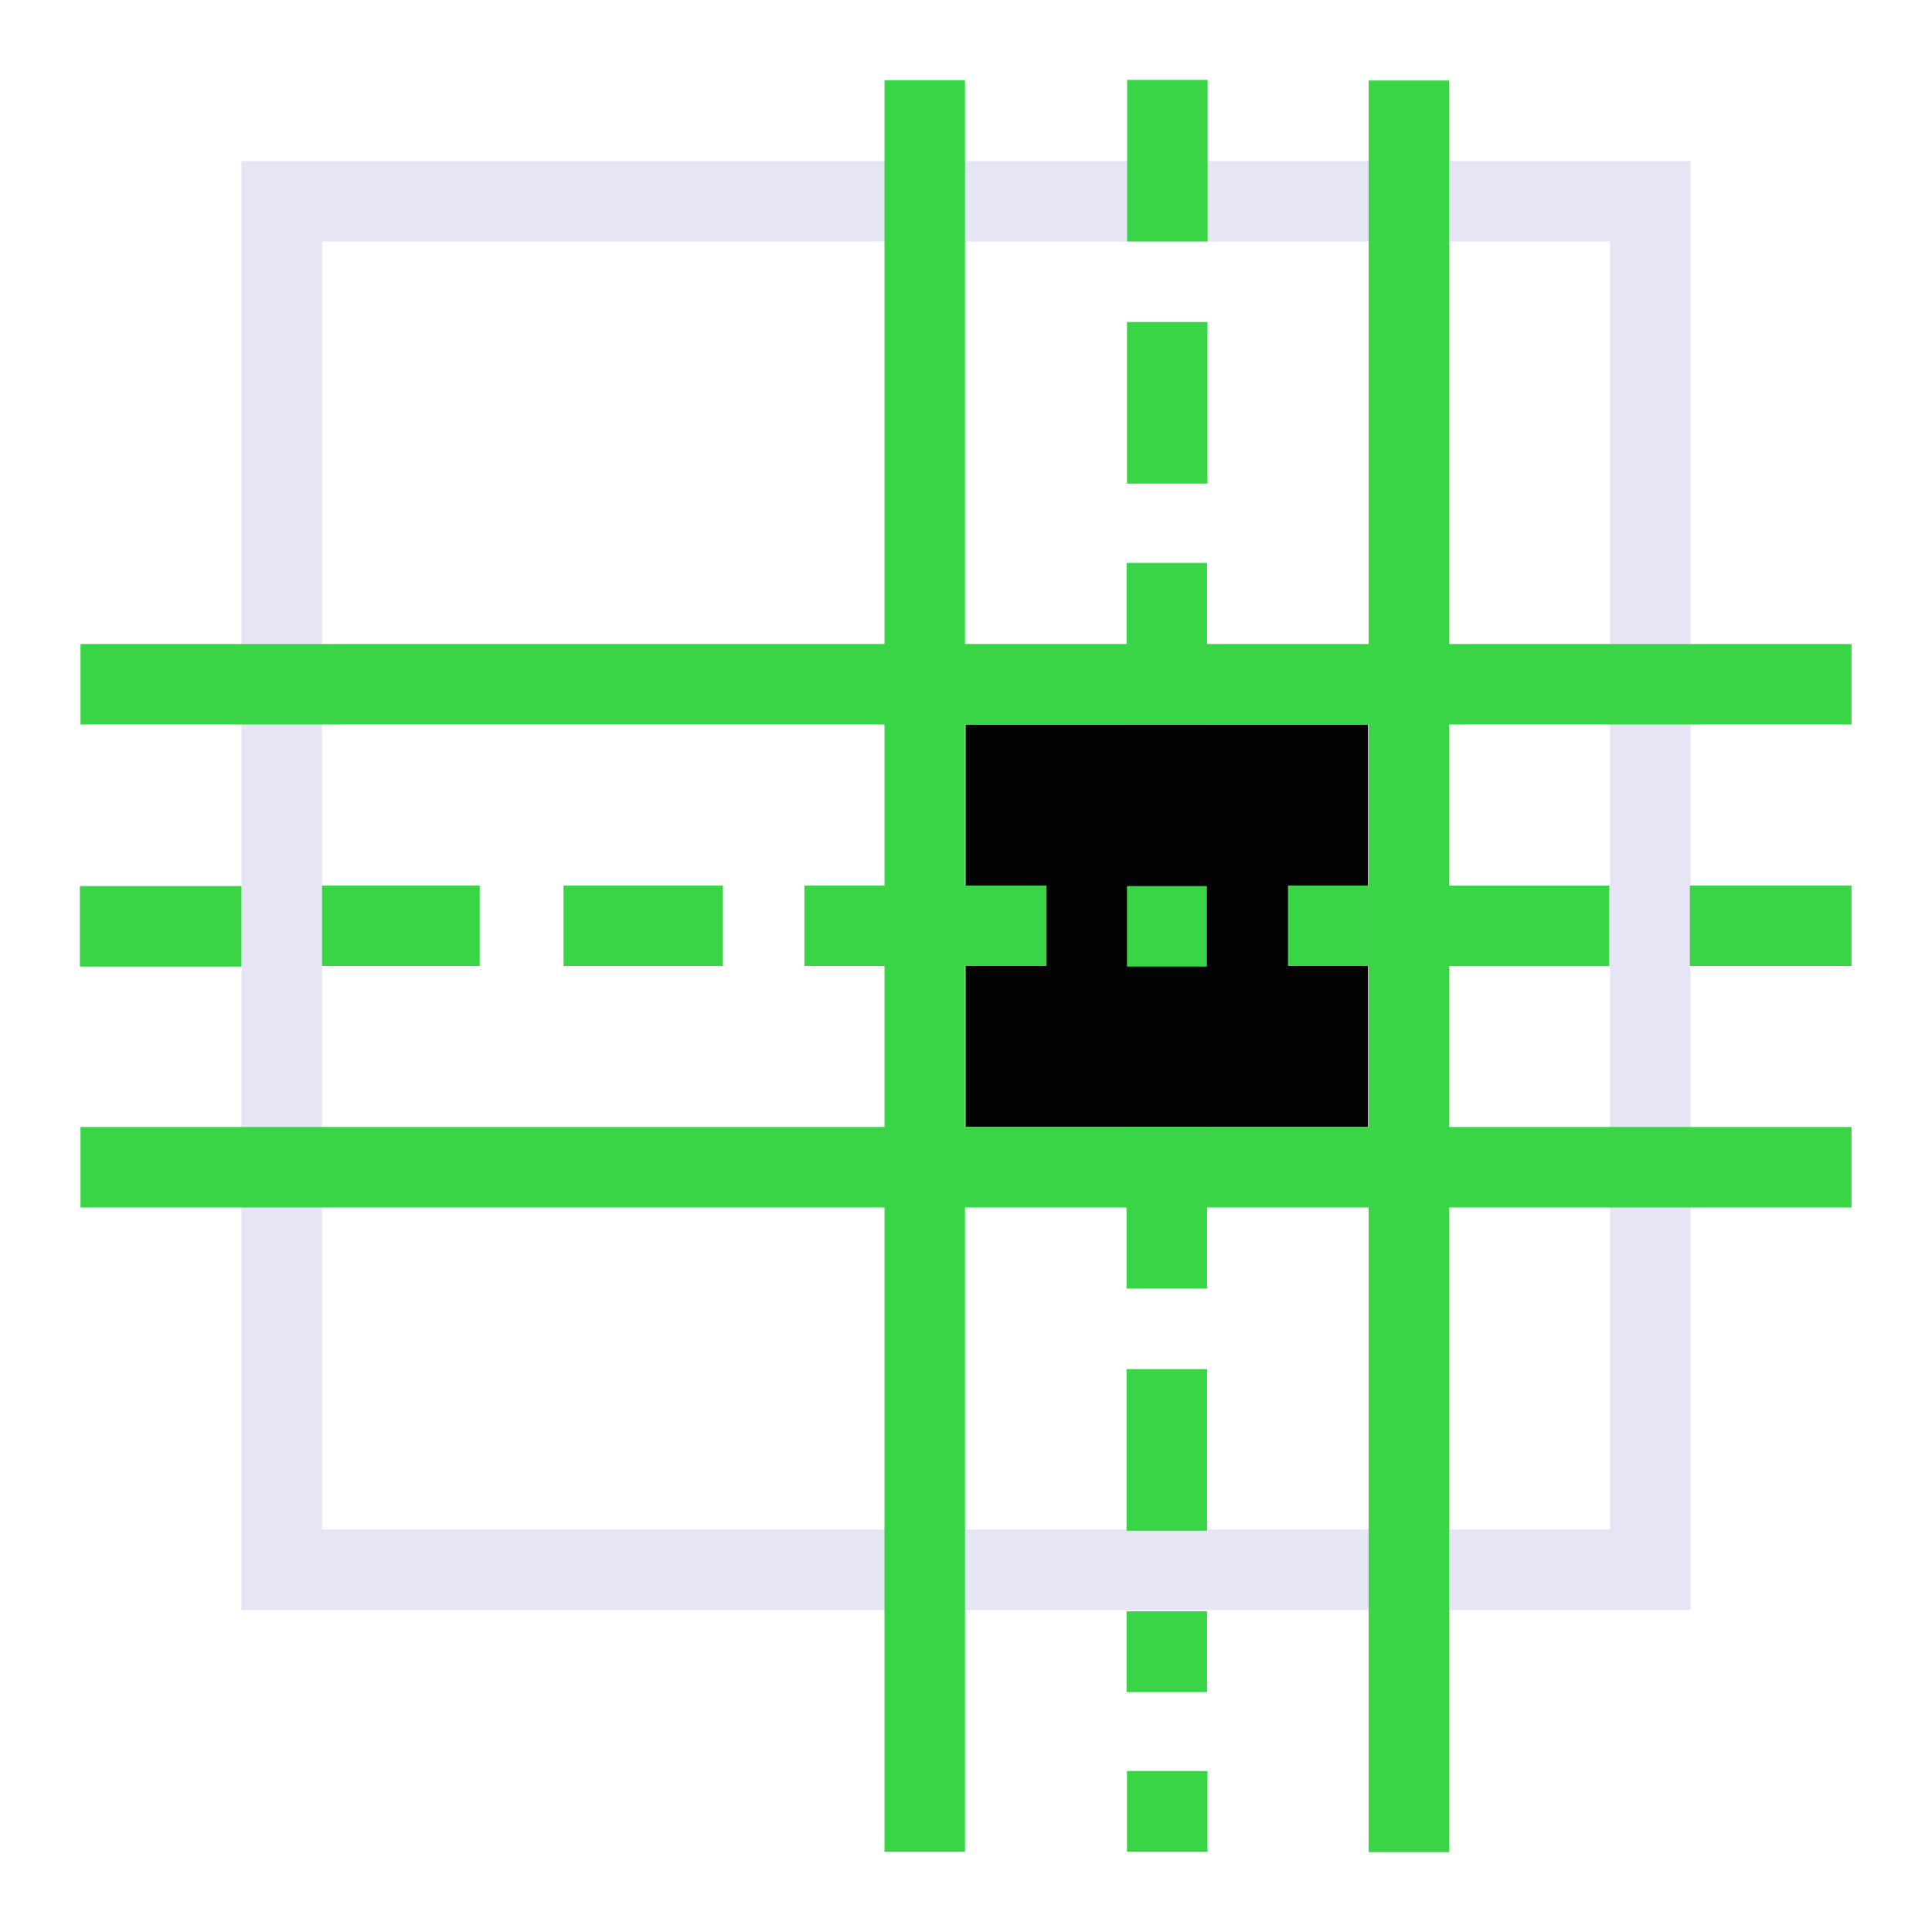 <?xml version="1.0" encoding="UTF-8" standalone="no"?>
<!-- Created with Inkscape (http://www.inkscape.org/) -->

<svg
   width="48"
   height="48"
   viewBox="0 0 48 48"
   version="1.1"
   id="svg1"
   xml:space="preserve"
   inkscape:version="1.3 (0e150ed, 2023-07-21)"
   sodipodi:docname="ThickSlabReconstruction2.svg"
   inkscape:export-filename="PNG/SlicerUpArrowV1-24.png"
   inkscape:export-xdpi="48"
   inkscape:export-ydpi="48"
   xmlns:inkscape="http://www.inkscape.org/namespaces/inkscape"
   xmlns:sodipodi="http://sodipodi.sourceforge.net/DTD/sodipodi-0.dtd"
   xmlns="http://www.w3.org/2000/svg"
   xmlns:svg="http://www.w3.org/2000/svg"><sodipodi:namedview
     id="namedview1"
     pagecolor="#ffffff"
     bordercolor="#111111"
     borderopacity="1"
     inkscape:showpageshadow="0"
     inkscape:pageopacity="0"
     inkscape:pagecheckerboard="1"
     inkscape:deskcolor="#d1d1d1"
     inkscape:document-units="px"
     showgrid="true"
     inkscape:zoom="8.6209617"
     inkscape:cx="24.185237"
     inkscape:cy="23.721251"
     inkscape:window-width="1384"
     inkscape:window-height="773"
     inkscape:window-x="56"
     inkscape:window-y="25"
     inkscape:window-maximized="0"
     inkscape:current-layer="DarkThemeEnabledLayer"
     showguides="true"><inkscape:grid
       id="grid1"
       units="px"
       originx="0"
       originy="0"
       spacingx="2"
       spacingy="2"
       empcolor="#0099e5"
       empopacity="0.302"
       color="#0099e5"
       opacity="0.149"
       empspacing="1"
       dotted="false"
       gridanglex="30"
       gridanglez="30"
       visible="true" /></sodipodi:namedview><defs
     id="defs1" /><g
     id="DarkThemeEnabledLayer"
     inkscape:label="EnabledLayer"
     inkscape:groupmode="layer"
     style="display:inline"
     sodipodi:insensitive="true"><rect
       style="fill:none;fill-opacity:0.988;stroke:#e5e5f6;stroke-width:2;stroke-linecap:round;stroke-linejoin:miter;stroke-dasharray:none;stroke-opacity:1;paint-order:fill markers stroke"
       id="rect5"
       width="34"
       height="34"
       x="7"
       y="5" /><rect
       style="fill:#010101;fill-opacity:0.988;stroke:none;stroke-width:2;stroke-linecap:round;stroke-linejoin:miter;stroke-dasharray:none;stroke-opacity:1;paint-order:fill markers stroke"
       id="rect7"
       width="10"
       height="10"
       x="23.989"
       y="18" /><path
       style="display:inline;fill:none;stroke:#39d546;stroke-width:2;stroke-linecap:butt;stroke-linejoin:miter;stroke-dasharray:none;stroke-opacity:1"
       d="M 2,29 H 46"
       id="path1-5" /><path
       style="display:inline;fill:none;stroke:#39d546;stroke-width:2;stroke-linecap:butt;stroke-linejoin:miter;stroke-dasharray:none;stroke-opacity:1"
       d="M 2,17 H 46"
       id="path1-2" /><path
       style="display:inline;fill:none;stroke:#39d546;stroke-width:2;stroke-linecap:butt;stroke-linejoin:miter;stroke-dasharray:none;stroke-opacity:1"
       d="M 29.003,6 V 1.985"
       id="path1-0" /><path
       style="display:inline;fill:none;stroke:#39d546;stroke-width:2;stroke-linecap:butt;stroke-linejoin:miter;stroke-dasharray:none;stroke-opacity:1"
       d="M 29,12.015 V 8"
       id="path1-0-3" /><path
       style="display:inline;fill:none;stroke:#39d546;stroke-width:2;stroke-linecap:butt;stroke-linejoin:miter;stroke-dasharray:none;stroke-opacity:1"
       d="M 28.989,18 V 13.985"
       id="path1-0-31" /><path
       style="display:inline;fill:none;stroke:#39d546;stroke-width:2;stroke-linecap:butt;stroke-linejoin:miter;stroke-dasharray:none;stroke-opacity:1"
       d="M 28.989,32.015 V 28"
       id="path1-0-1" /><path
       style="display:inline;fill:none;stroke:#39d546;stroke-width:2;stroke-linecap:butt;stroke-linejoin:miter;stroke-dasharray:none;stroke-opacity:1"
       d="M 28.989,38.031 V 34.015"
       id="path1-0-6" /><path
       style="display:inline;fill:none;stroke:#39d546;stroke-width:2;stroke-linecap:butt;stroke-linejoin:miter;stroke-dasharray:none;stroke-opacity:1"
       d="M 28.989,42.039 V 40.031"
       id="path1-0-5" /><path
       style="display:inline;fill:none;stroke:#39d546;stroke-width:2;stroke-linecap:butt;stroke-linejoin:miter;stroke-dasharray:none;stroke-opacity:1"
       d="M 29,46.008 V 44"
       id="path1-0-5-66" /><path
       style="display:inline;fill:none;stroke:#39d546;stroke-width:2;stroke-linecap:butt;stroke-linejoin:miter;stroke-dasharray:none;stroke-opacity:1"
       d="M 41.985,23 H 46"
       id="path1-0-09" /><path
       style="display:inline;fill:none;stroke:#39d546;stroke-width:2;stroke-linecap:butt;stroke-linejoin:miter;stroke-dasharray:none;stroke-opacity:1"
       d="m 35.969,23.003 h 4.015"
       id="path1-0-3-7" /><path
       style="display:inline;fill:none;stroke:#39d546;stroke-width:2;stroke-linecap:butt;stroke-linejoin:miter;stroke-dasharray:none;stroke-opacity:1"
       d="m 32,23 h 2"
       id="path1-0-31-0" /><path
       style="display:inline;fill:none;stroke:#39d546;stroke-width:2;stroke-linecap:butt;stroke-linejoin:miter;stroke-dasharray:none;stroke-opacity:1"
       d="m 24,23 h 2"
       id="path1-0-31-0-9" /><path
       style="display:inline;fill:none;stroke:#39d546;stroke-width:2;stroke-linecap:butt;stroke-linejoin:miter;stroke-dasharray:none;stroke-opacity:1"
       d="m 28,23.014 h 1.985"
       id="path1-0-0-6" /><path
       style="display:inline;fill:none;stroke:#39d546;stroke-width:2;stroke-linecap:butt;stroke-linejoin:miter;stroke-dasharray:none;stroke-opacity:1"
       d="M 19.985,23 H 24"
       id="path1-0-38-1" /><path
       style="display:inline;fill:none;stroke:#39d546;stroke-width:2;stroke-linecap:butt;stroke-linejoin:miter;stroke-dasharray:none;stroke-opacity:1"
       d="m 14,23 h 3.959"
       id="path1-0-1-7" /><path
       style="display:inline;fill:none;stroke:#39d546;stroke-width:2;stroke-linecap:butt;stroke-linejoin:miter;stroke-dasharray:none;stroke-opacity:1"
       d="m 8,23 h 3.919"
       id="path1-0-6-0" /><path
       style="display:inline;fill:none;stroke:#39d546;stroke-width:2;stroke-linecap:butt;stroke-linejoin:miter;stroke-dasharray:none;stroke-opacity:1"
       d="m 1.985,23.014 h 4.015"
       id="path1-0-5-6" /><path
       style="display:inline;fill:none;stroke:#39d546;stroke-width:2;stroke-linecap:butt;stroke-linejoin:miter;stroke-dasharray:none;stroke-opacity:1"
       d="M 35.003,46.015 V 2"
       id="path1-5-2" /><path
       style="display:inline;fill:none;stroke:#39d546;stroke-width:2;stroke-linecap:butt;stroke-linejoin:miter;stroke-dasharray:none;stroke-opacity:1"
       d="M 22.975,46.008 V 1.992"
       id="path1-2-5" /></g></svg>
